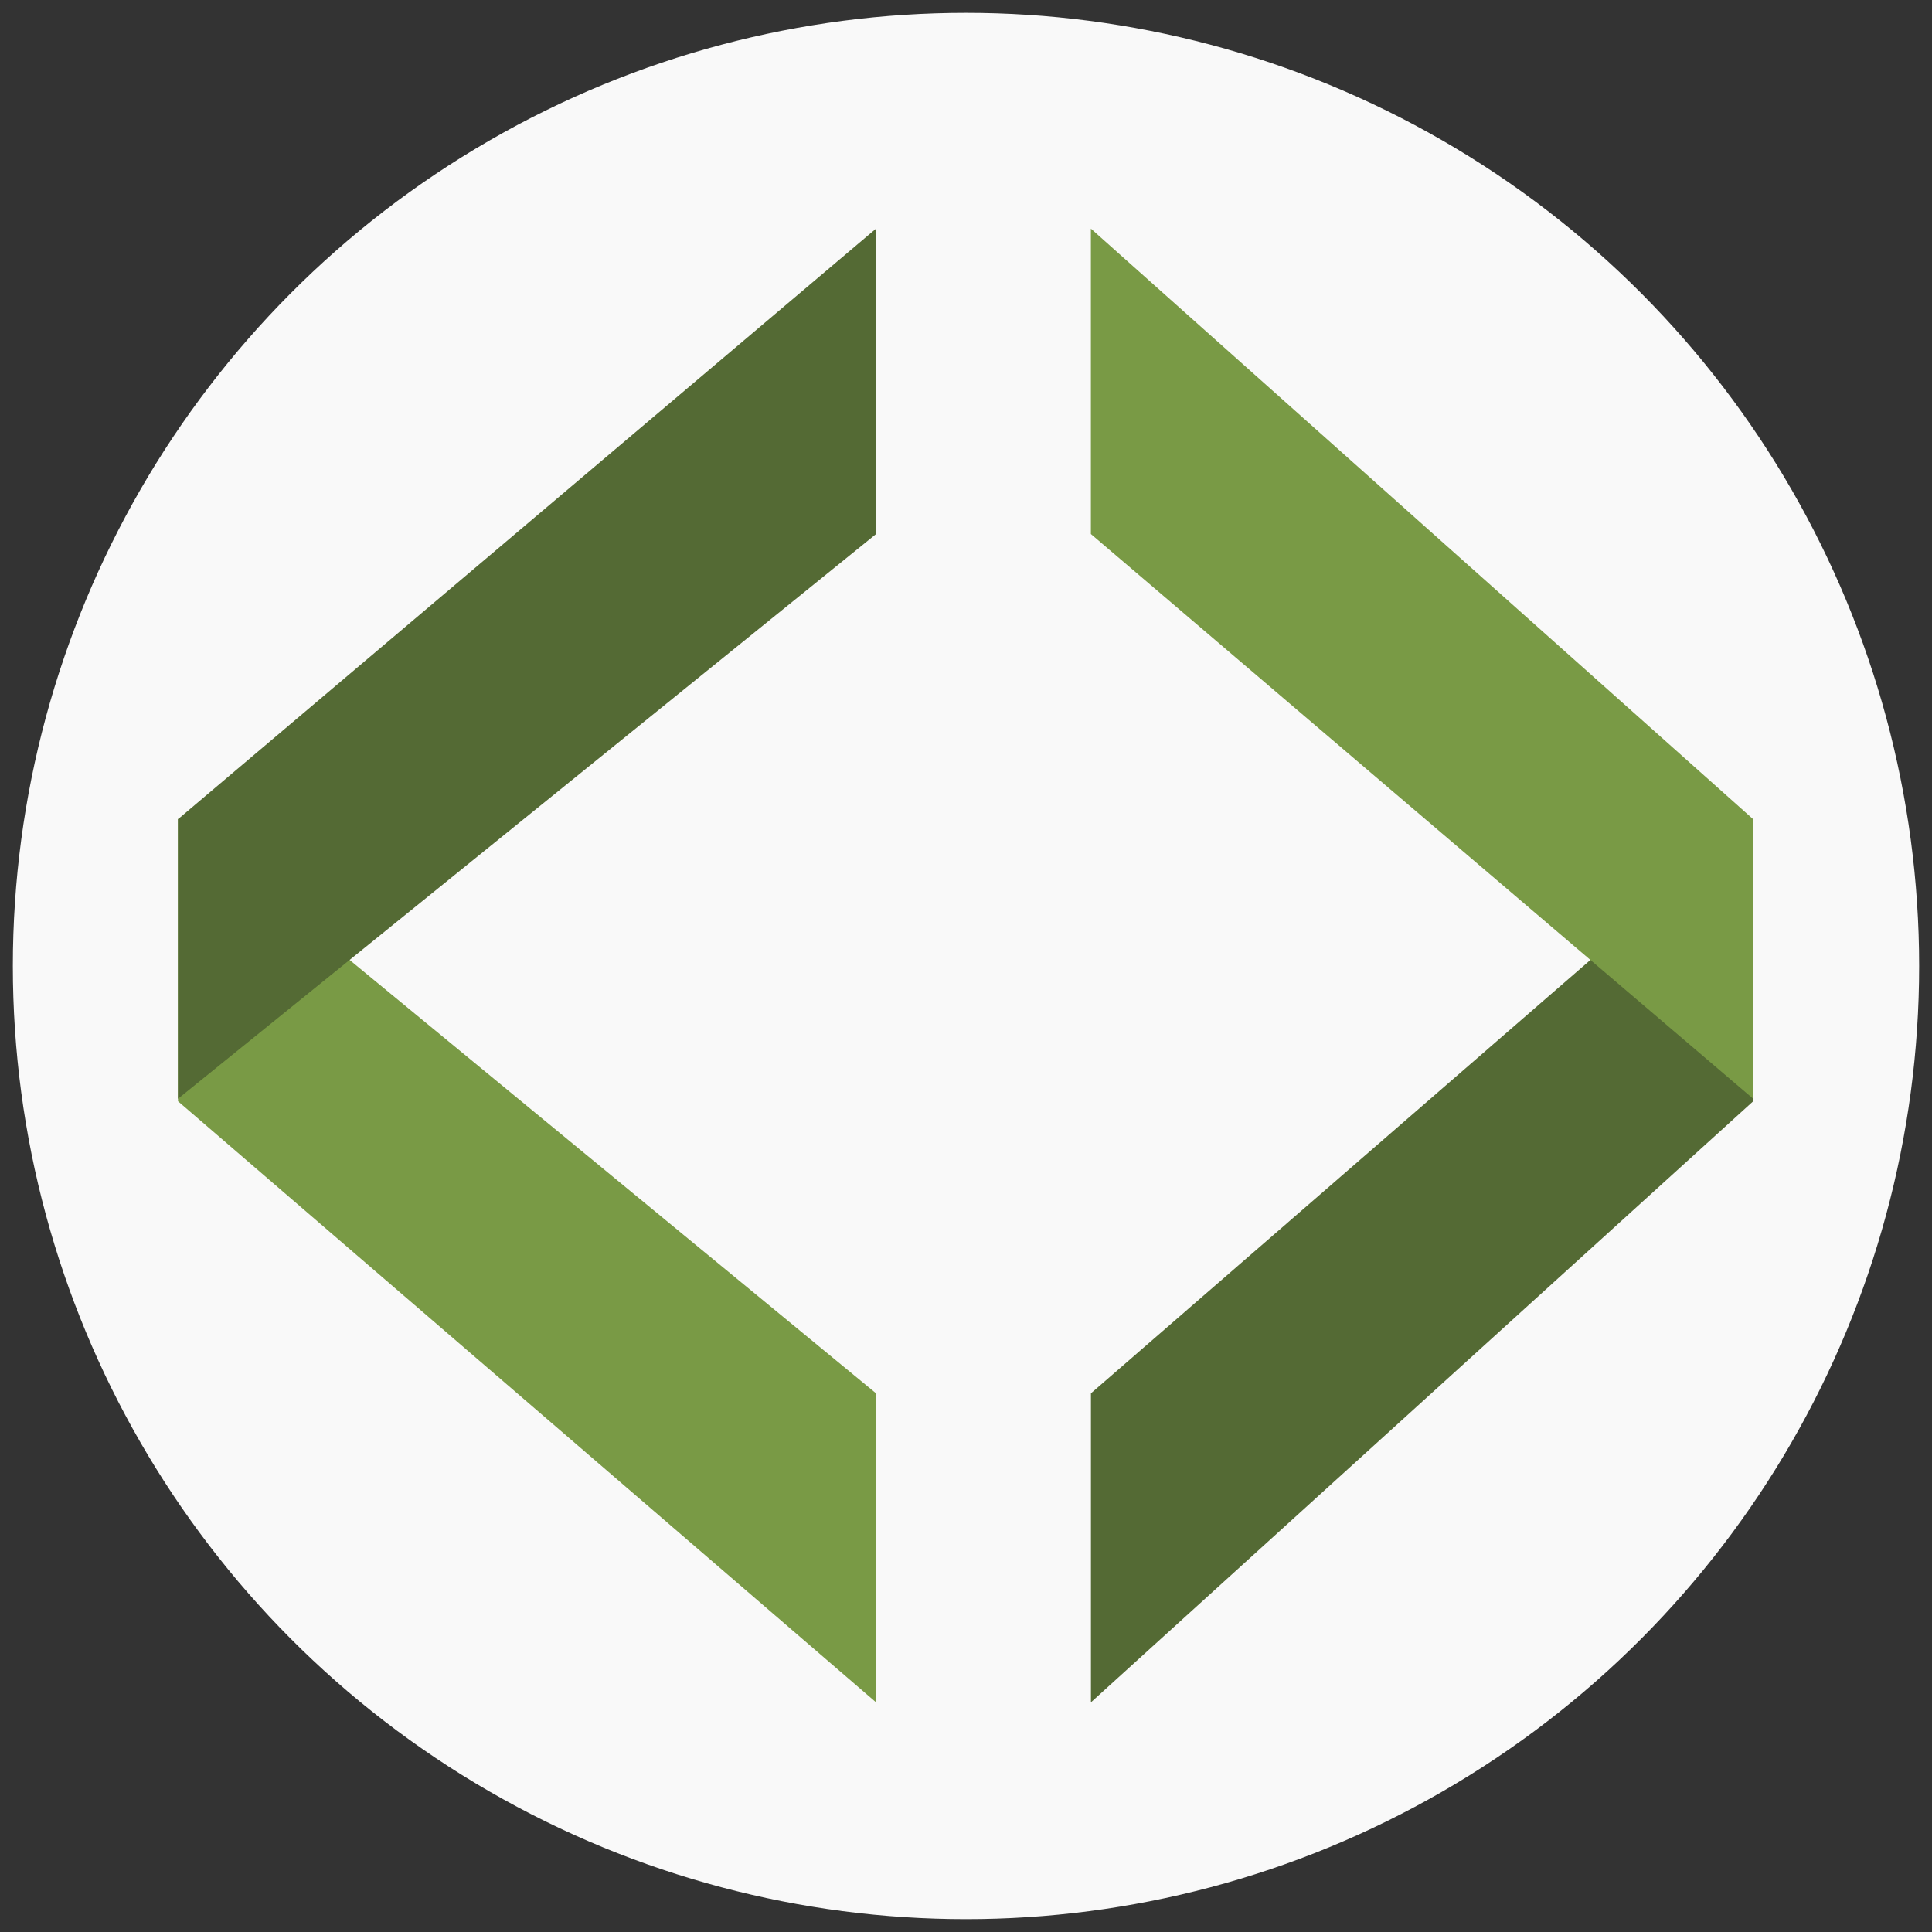 <?xml version="1.0" encoding="UTF-8" standalone="no"?>
<svg
   xmlns:dc="http://purl.org/dc/elements/1.1/"
   xmlns:cc="http://creativecommons.org/ns#"
   xmlns:rdf="http://www.w3.org/1999/02/22-rdf-syntax-ns#"
   xmlns:svg="http://www.w3.org/2000/svg"
   xmlns="http://www.w3.org/2000/svg"
   id="svg961"
   version="1.1"
   viewBox="0 0 150.443 150.443"
   height="150.443mm"
   width="150.443mm">
  <rect x="0" y="0" width="150.443" height="150.443" fill="#333333" stroke="none"/>
  <defs
     id="defs955" />
  <g
     transform="translate(-29.73,-63.482)"
     id="layer1">
    <circle
       r="74.221"
       cy="138.703"
       cx="104.951"
       id="path1582"
       style="fill:#f9f9f9;stroke-width:1.865;stroke-linecap:round;stroke-linejoin:round" />
    <g
       transform="matrix(3.951,0,0,3.951,-446.303,-584.685)"
       id="g1580">
      <path
         id="path14"
         style="fill:#799a45;fill-opacity:1;fill-rule:nonzero;stroke:none;stroke-width:0.035"
         d="m 137.045,195.58 -12.7,-10.268 v -3.159 l 12.7,9.816 v 3.612" />
      <path
         id="path16"
         style="fill:#799a45;fill-opacity:1;fill-rule:nonzero;stroke:none;stroke-width:0.035"
         d="m 125.756,184.868 9.878,8.687 v -1.13 l -9.878,-8.306 z m 11.994,12.734 -13.758,-11.847 v -5.569 l 13.758,11.326 v 6.091" />
      <path
         id="path18"
         style="fill:#546a34;fill-opacity:1;fill-rule:nonzero;stroke:none;stroke-width:0.035"
         d="m 137.045,170.562 -12.7,10.089 v 3.105 l 12.7,-9.646 v -3.549" />
      <path
         id="path20"
         style="fill:#546a34;fill-opacity:1;fill-rule:nonzero;stroke:none;stroke-width:0.035"
         d="m 125.756,181.105 v 0.7 l 9.878,-8.161 v -1.077 z m -1.764,4.601 v -5.509 l 13.758,-11.64 v 6.02 l -13.758,11.13" />
      <path
         id="path22"
         style="fill:#546a34;fill-opacity:1;fill-rule:nonzero;stroke:none;stroke-width:0.035"
         d="m 142.69,195.58 11.642,-10.268 v -3.159 l -11.642,9.816 v 3.612" />
      <path
         id="path24"
         style="fill:#546a34;fill-opacity:1;fill-rule:nonzero;stroke:none;stroke-width:0.035"
         d="m 153.979,184.119 -10.583,8.306 v 1.13 l 10.583,-8.687 z m -11.994,7.393 13.053,-11.326 v 5.569 l -13.053,11.847 v -6.091" />
      <path
         id="path26"
         style="fill:#799a45;fill-opacity:1;fill-rule:nonzero;stroke:none;stroke-width:0.035"
         d="m 142.69,170.562 11.642,10.089 v 3.105 l -11.642,-9.646 v -3.549" />
      <path
         id="path28"
         style="fill:#799a45;fill-opacity:1;fill-rule:nonzero;stroke:none;stroke-width:0.035"
         d="m 143.395,172.568 v 1.077 l 10.583,8.161 v -0.7 z m -1.411,2.009 v -6.02 l 13.053,11.64 v 5.509 l -13.053,-11.13" />
    </g>
  </g>
</svg>